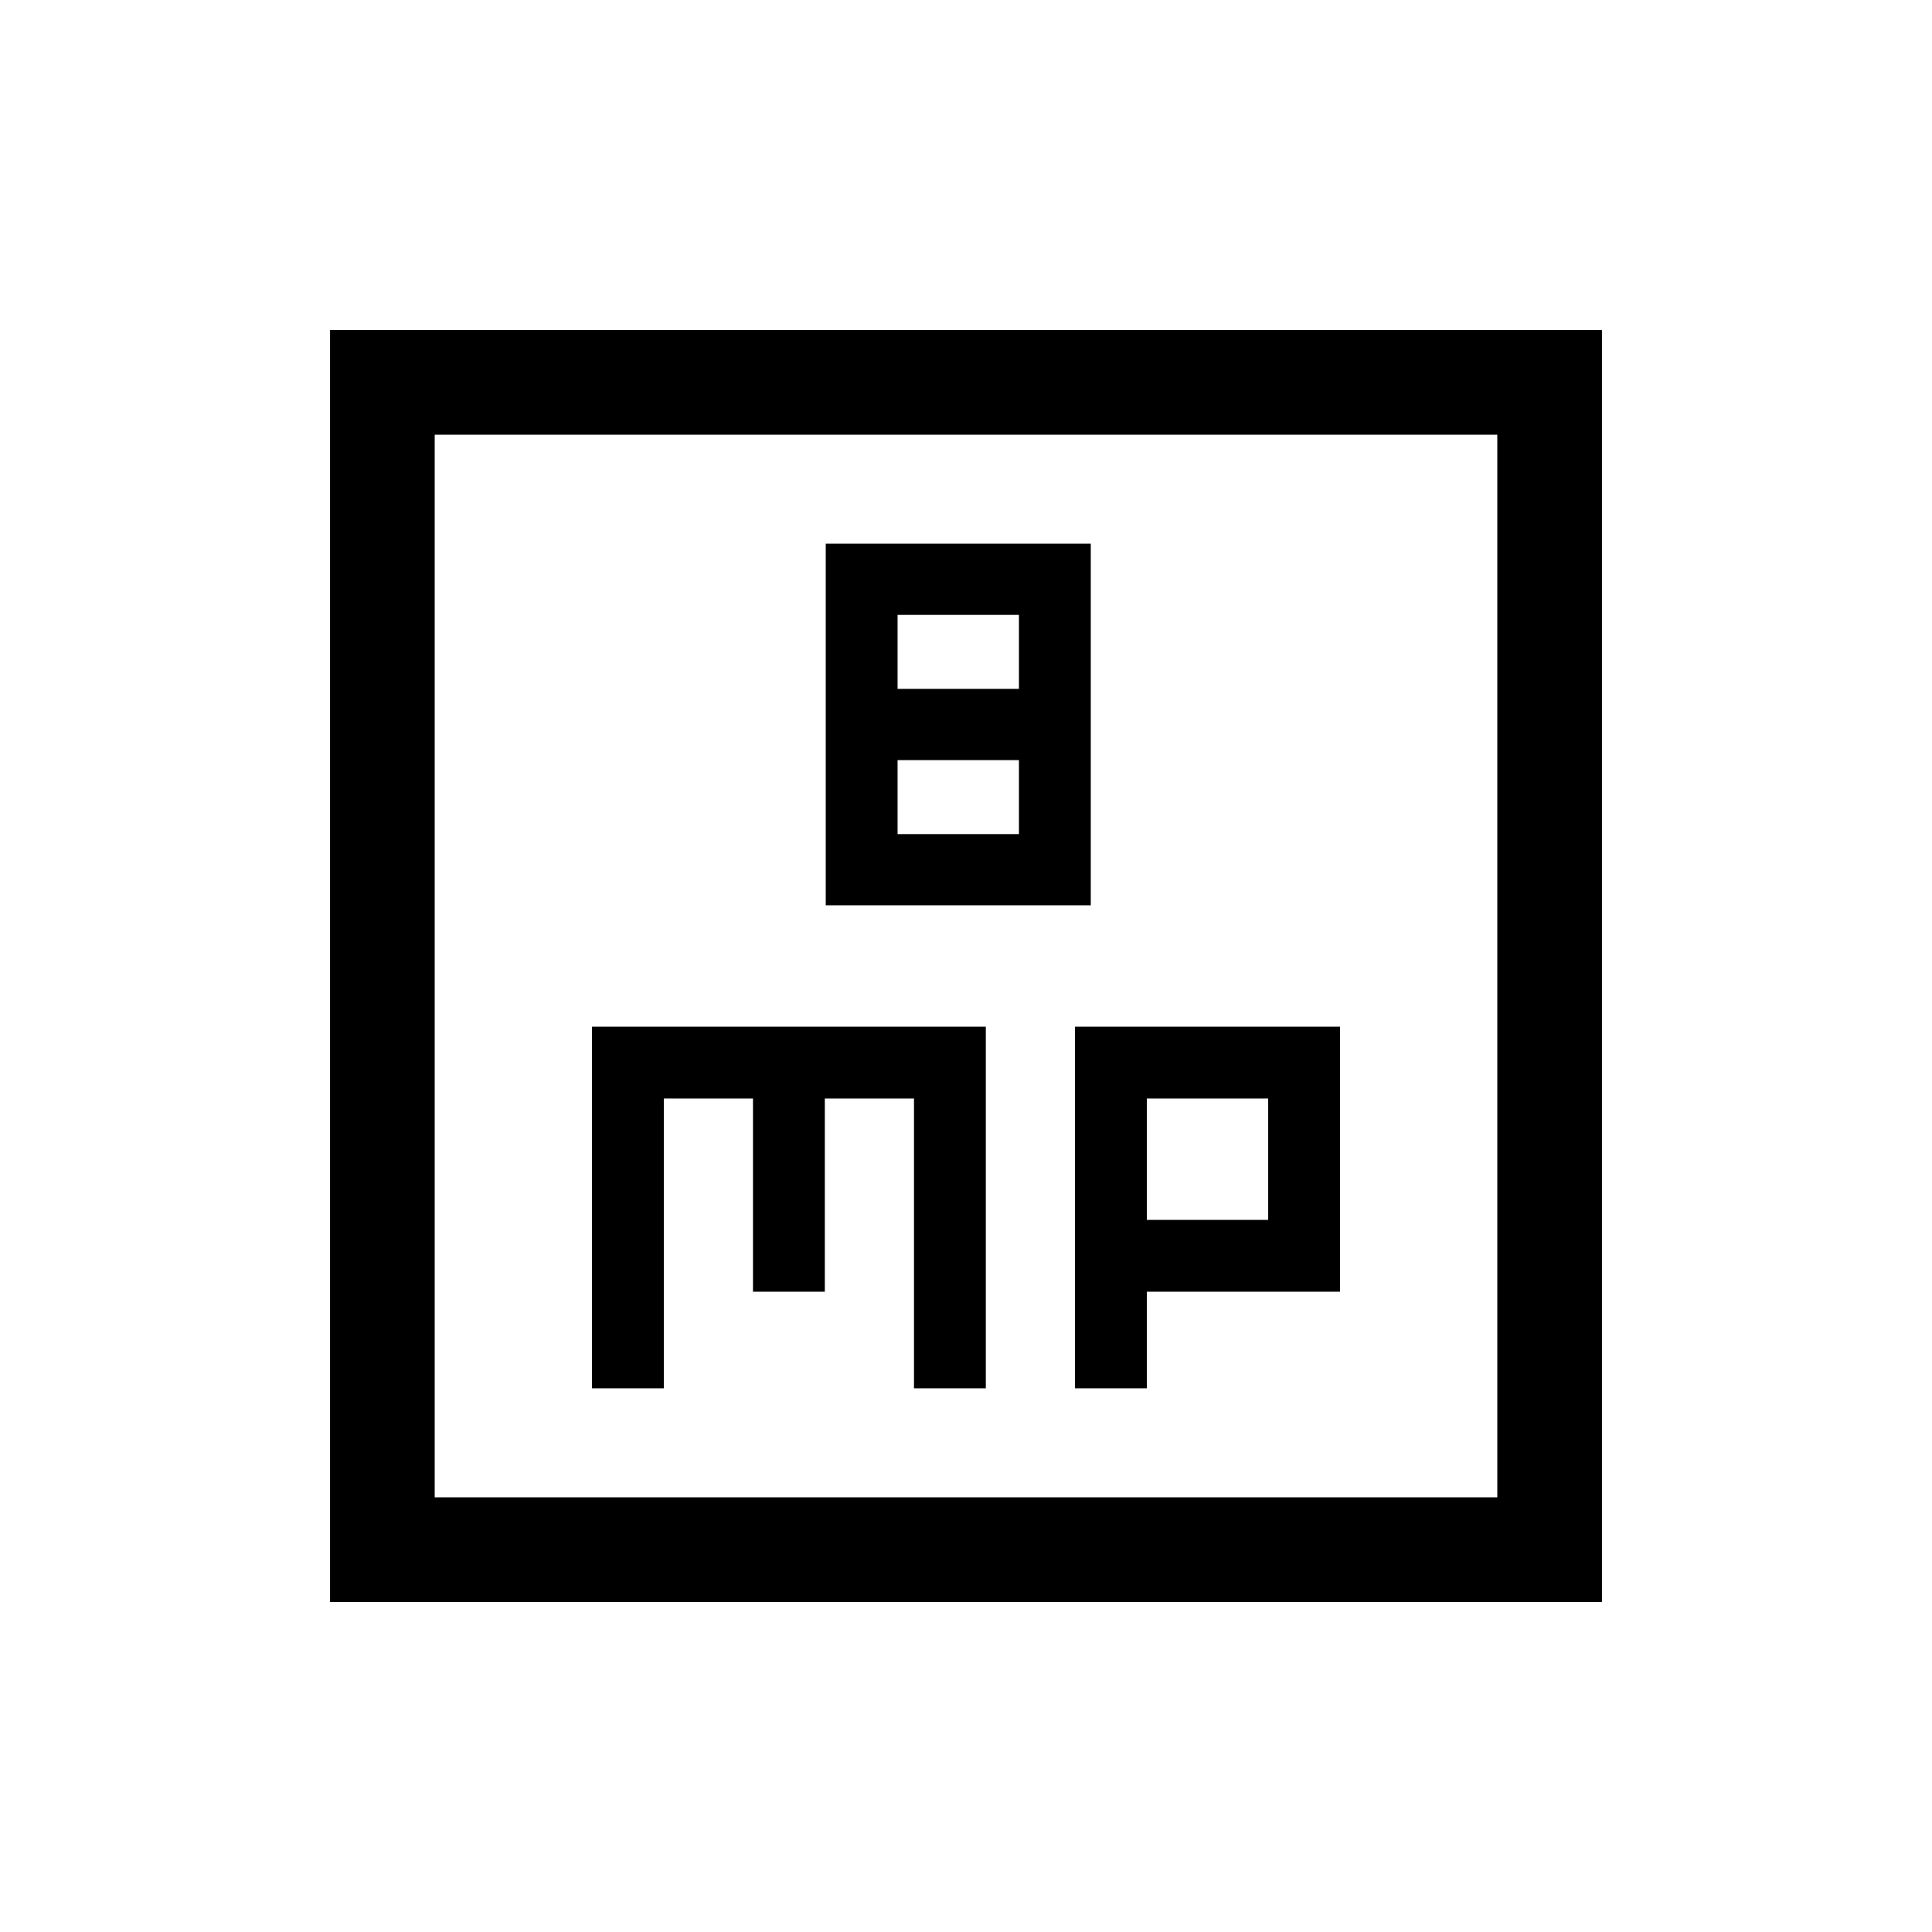 <svg xmlns="http://www.w3.org/2000/svg" height="20" viewBox="0 -960 960 960" width="20"><path d="M410.308-510.154h131.691v-179.692H410.308v179.692Zm35.691-107.538v-36.769h60.309v36.769h-60.309Zm0 72.153v-36.769h60.309v36.769h-60.309ZM294.154-270.154h35.692v-144h44.308v96h35.692v-96h44.308v144h35.692v-179.692H294.154v179.692Zm240 0h35.692v-48h96v-131.692H534.154v179.692Zm35.692-83.692v-60.308h60.308v60.308h-60.308ZM164.001-164.001v-631.998h631.998v631.998H164.001ZM216-216h528v-528H216v528Zm0 0v-528 528Z"/></svg>